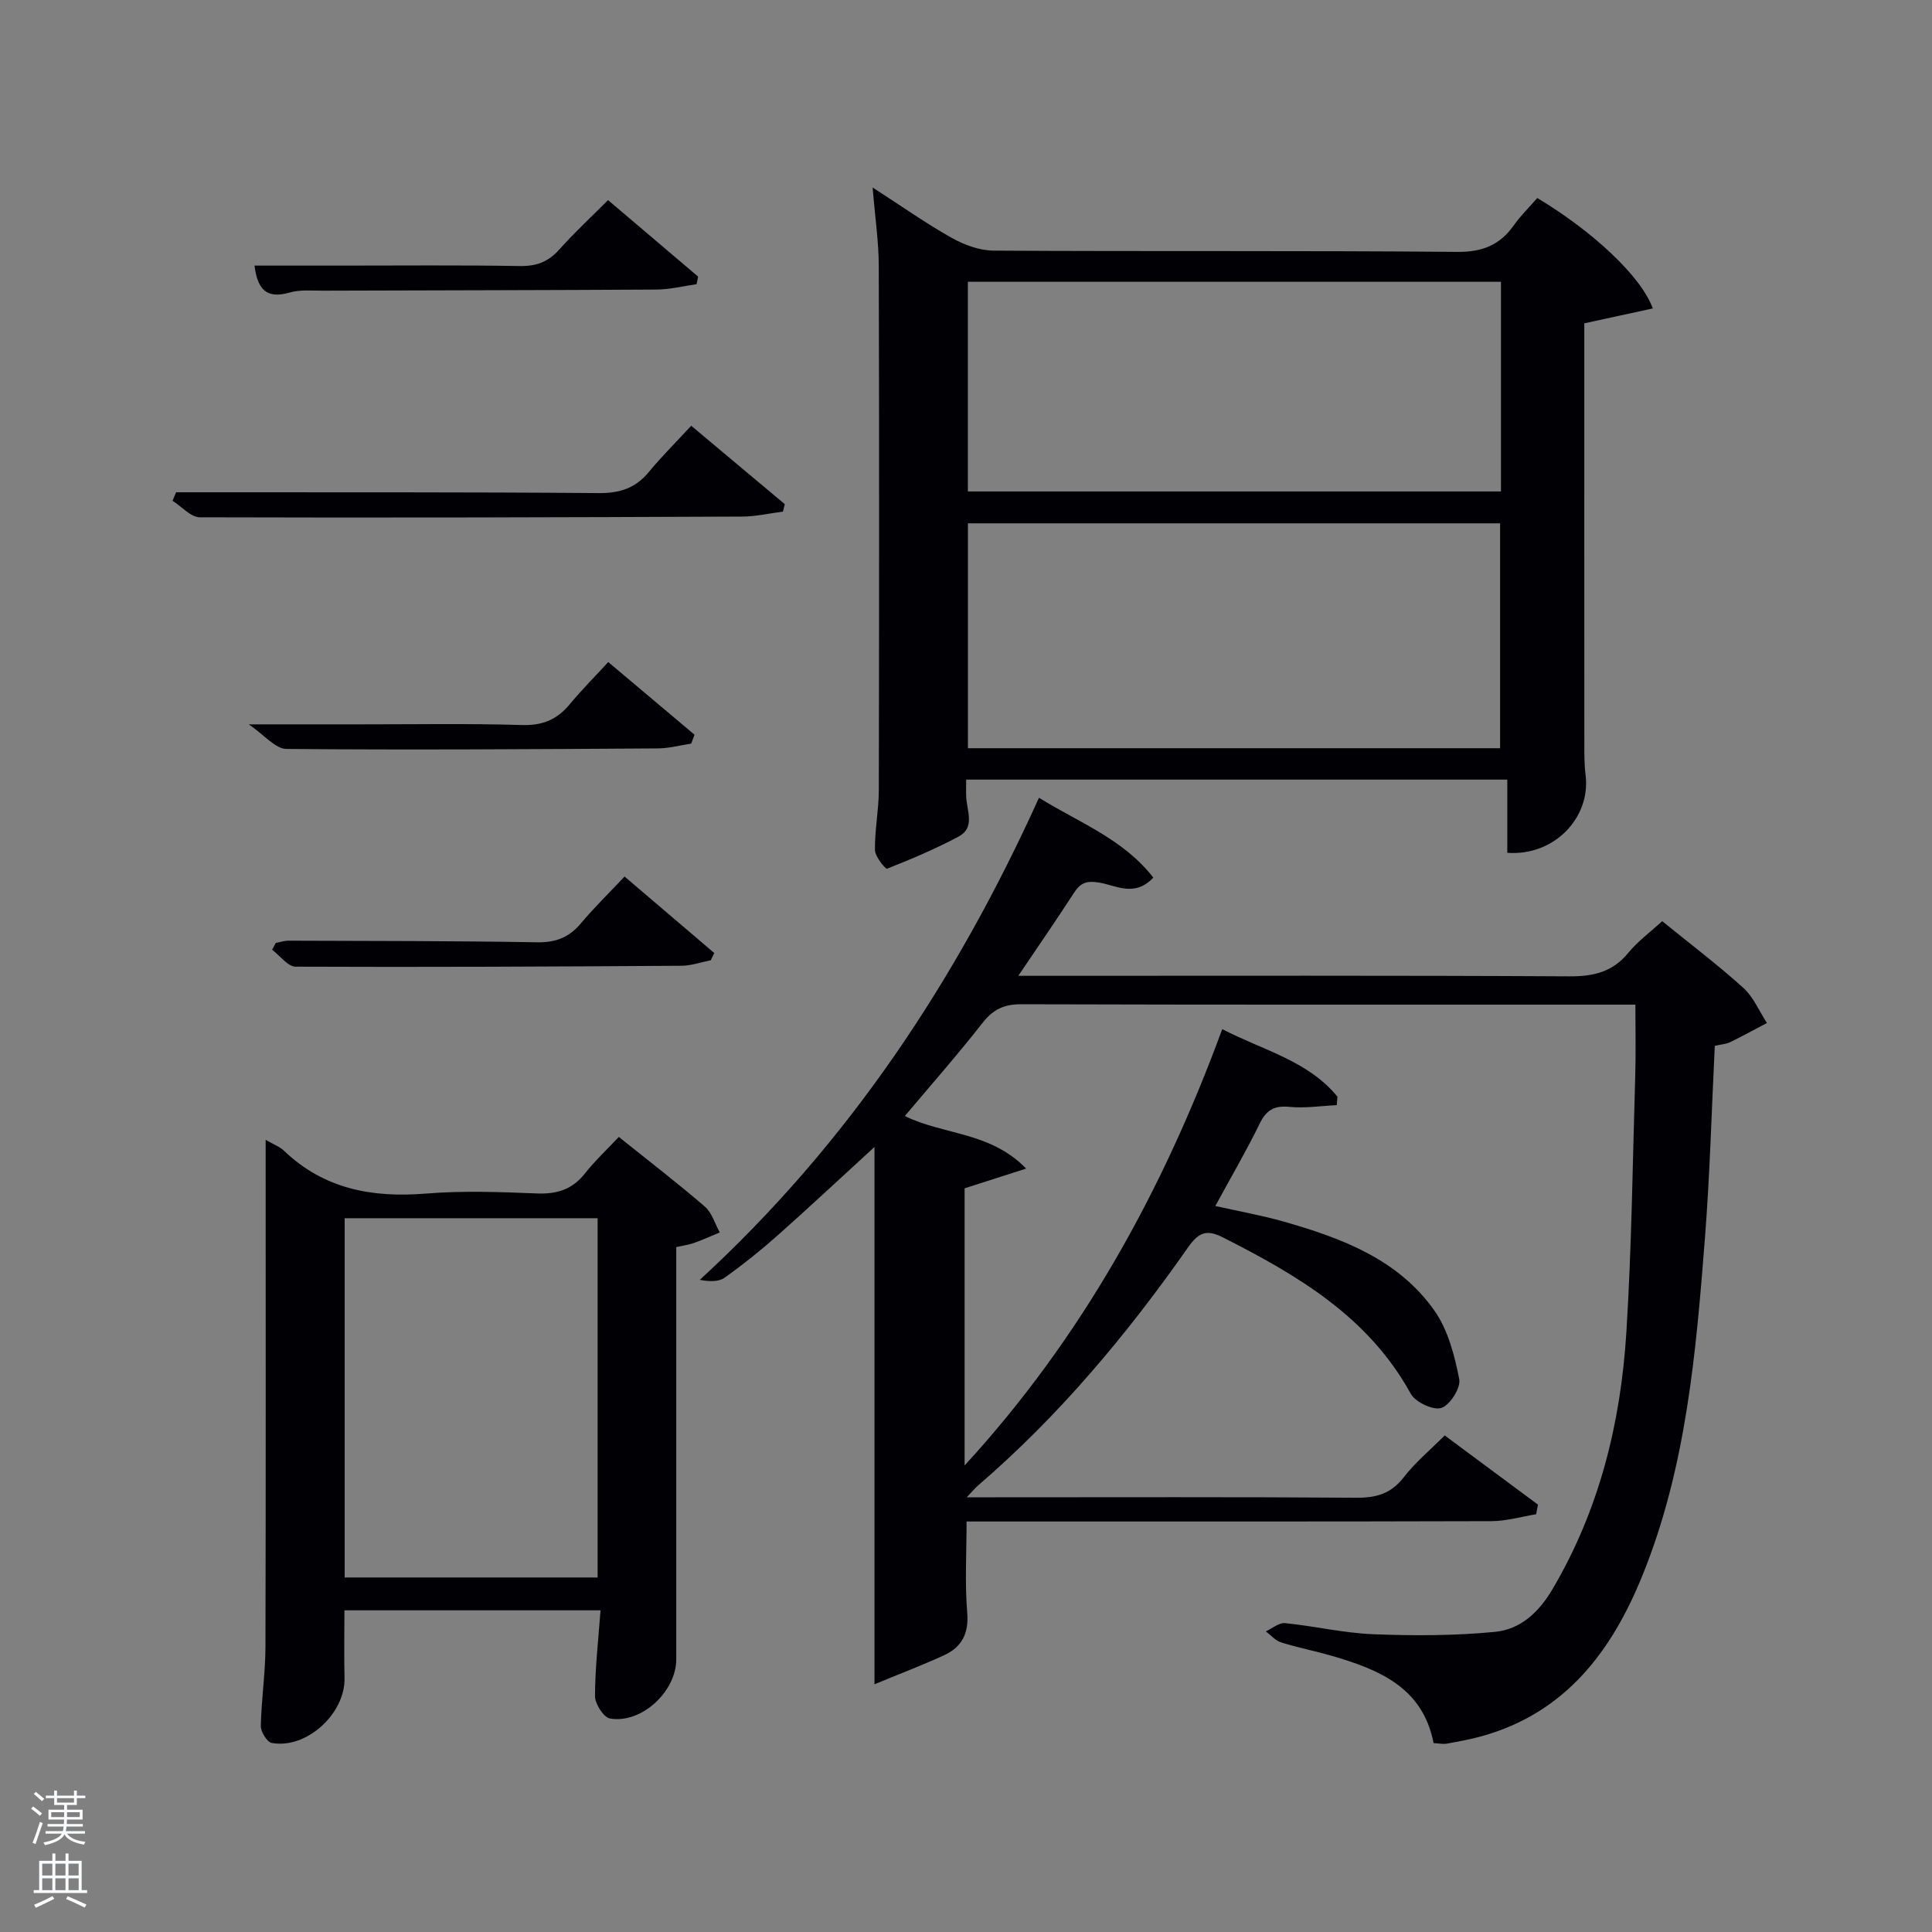 <svg enable-background="new 0 0 400 400" viewBox="0 0 400 400" xmlns="http://www.w3.org/2000/svg"><rect x="0" y="0" width="400" height="400" fill="#808080" stroke="none"/><path d="m6.44 374.46.42-.45c.65.47 1.27.95 1.85 1.44l-.45.49c-.65-.56-1.25-1.06-1.82-1.48m.93 7.33-.63-.26c.55-1.36 1.05-2.8 1.52-4.33.19.1.38.19.59.27-.46 1.29-.95 2.73-1.48 4.32m-.38-10.38.44-.42c.43.34 1.01.82 1.74 1.44l-.49.49c-.53-.51-1.09-1.01-1.69-1.51m2.5.35h1.72v-1.04h.59v1.04h3.52v-1.04h.59v1.04h1.75v.53h-1.75v1.42h-2.03v.97h3.22v2.03h-3.24c0 .35-.01.66-.03.93h3.32v.53h-3.37c-.03.27-.08.58-.15.94h3.96v.53h-3.71c.67.92 1.93 1.48 3.79 1.68-.13.24-.23.44-.29.59-2.13-.38-3.48-1.08-4.04-2.12-.43.97-1.77 1.72-4.03 2.23-.09-.19-.2-.37-.33-.55 2.1-.42 3.37-1.03 3.81-1.83h-3.36v-.53h3.58c.08-.29.13-.61.16-.94h-3.33v-.53h3.39c.02-.27.04-.58.04-.93h-3.23v-2.03h3.25v-.97h-2.07v-1.42h-1.73zm1.12 3.44v1h2.65c.01-.3.02-.44.02-.4v-.25-.35zm1.19-2h3.52v-.91h-3.52zm4.71 2h-2.63v.59c0 .15-.01.28-.01.4h2.64z" fill="#fafbfc"/><path d="m13.56 383.74h.63v1.52h2.72v6.07h1.13v.6h-11.06v-.6h1.13v-6.07h2.73v-1.52h.63v1.52h2.1v-1.52zm-2.69 8.83.38.56c-1.24.63-2.53 1.25-3.85 1.85-.1-.21-.21-.42-.34-.63 1.36-.55 2.63-1.15 3.81-1.78m-2.13-4.27h2.1v-2.45h-2.1zm0 3.04h2.1v-2.46h-2.1zm2.72-3.04h2.1v-2.45h-2.1zm0 3.04h2.1v-2.46h-2.1zm6.07 3.6c-1.41-.71-2.7-1.3-3.86-1.78l.35-.56c1.45.62 2.75 1.19 3.88 1.72zm-1.25-9.09h-2.1v2.45h2.1zm-2.09 5.49h2.1v-2.46h-2.1z" fill="#fafbfc"/><g fill="#010105"><path d="m338.59 208c-2.75 0-4.24 0-5.72 0-40.49 0-80.99.04-121.48-.08-3.53-.01-5.78 1.08-7.95 3.84-5.1 6.52-10.58 12.74-16.1 19.3 8.04 3.97 17.63 3.2 25.11 10.88-4.71 1.51-8.35 2.68-12.74 4.09v57.38c24.22-26.38 41.02-56.79 53.34-90.34 8.49 4.4 17.75 6.53 23.86 13.99-.05.58-.1 1.17-.15 1.75-3.26.15-6.55.67-9.76.36-3.14-.31-4.8.6-6.19 3.45-2.76 5.66-5.95 11.1-9.19 17.07 5 1.12 9.69 1.95 14.24 3.25 11.97 3.42 23.65 7.79 31.13 18.42 2.81 3.99 4.16 9.27 5.13 14.17.36 1.8-1.93 5.4-3.71 5.97-1.69.54-5.39-1.21-6.35-2.97-8.76-15.94-23.44-24.52-38.87-32.34-3.31-1.68-5-1.1-7.19 2.03-12.64 18.05-26.72 34.89-43.49 49.32-.59.5-1.08 1.12-2.35 2.46h5.67c25 0 49.99-.09 74.99.09 4.17.03 7.22-.86 9.84-4.27 2.31-3 5.31-5.48 8.45-8.63 6.49 4.82 12.9 9.57 19.31 14.33-.13.66-.25 1.33-.38 1.99-3.08.5-6.16 1.42-9.25 1.43-33.99.1-67.99.07-101.98.07-2 0-3.99 0-6.69 0 0 6.37-.38 12.65.13 18.85.36 4.36-1.12 7.15-4.79 8.84-4.38 2.02-8.91 3.74-14.41 6.01 0-37.88 0-74.06 0-111.24-7.21 6.6-13.58 12.56-20.1 18.35-3.48 3.09-7.13 6.01-10.92 8.71-1.24.88-3.16.82-5.15.45 30.74-28.22 53.09-61.94 70.23-99.81 8.4 5.19 17.5 8.57 23.67 16.53-3.9 4.15-7.81 1.57-11.21 1.03-2.69-.44-3.89.08-5.23 2.15-3.58 5.53-7.33 10.95-11.51 17.15h6.05c35.99 0 71.99-.09 107.98.11 5.02.03 8.99-.87 12.27-4.88 1.97-2.4 4.56-4.29 7.01-6.54 5.81 4.72 11.51 9.03 16.8 13.81 2.1 1.9 3.28 4.81 4.88 7.27-2.54 1.34-5.05 2.73-7.62 3.97-.85.41-1.88.46-3.17.76-.66 13.29-1.01 26.58-2.04 39.81-1.85 23.68-3.86 47.4-12.9 69.74-6.35 15.71-15.89 28.5-33.23 33.36-2.39.67-4.85 1.11-7.29 1.56-.79.14-1.63-.05-2.76-.11-2.24-11.53-11.29-15.21-21.01-18.05-3.49-1.02-7.09-1.71-10.56-2.8-1.18-.37-2.12-1.5-3.16-2.28 1.33-.61 2.72-1.84 3.97-1.71 6.11.61 12.16 2.06 18.26 2.3 8.39.33 16.87.32 25.21-.49 5.22-.51 9.03-3.96 11.91-8.84 9.7-16.46 14.12-34.41 15.29-53.16 1.1-17.59 1.3-35.23 1.83-52.85.16-4.84.04-9.64.04-15.01z"/><path d="m312.07 176.56c0-4.88 0-9.81 0-15.15-37.39 0-74.43 0-112.03 0 0 1.19-.06 2.46.01 3.72.18 2.86 1.84 6.25-1.59 8.08-4.77 2.54-9.77 4.66-14.8 6.64-.33.13-2.49-2.5-2.51-3.86-.06-4.13.79-8.27.8-12.41.07-36.16.09-72.32-.01-108.48-.01-5.06-.77-10.11-1.27-16.28 6.08 3.92 11.06 7.45 16.36 10.42 2.6 1.46 5.77 2.63 8.69 2.65 31.99.19 63.99-.03 95.98.26 5.25.05 8.83-1.42 11.75-5.54 1.43-2.02 3.23-3.77 4.83-5.61 11.45 6.86 21.53 16.22 23.91 22.86-4.53.98-8.91 1.94-14.18 3.08v4.57c0 27.49-.01 54.99.01 82.48 0 2.16-.01 4.35.26 6.49 1.1 8.88-6.6 16.82-16.21 16.08zm-1.49-21.65c0-15.54 0-31.02 0-46.56-36.95 0-73.63 0-110.18 0v46.56zm.18-96.57c-37.07 0-73.77 0-110.37 0v43.41h110.37c0-14.51 0-28.77 0-43.41z"/><path d="m55 235.99c1.61.94 2.9 1.4 3.81 2.27 8.3 7.94 18.26 9.75 29.34 8.86 7.61-.62 15.32-.34 22.96-.03 4.16.17 7.36-.79 9.99-4.13 2.04-2.6 4.49-4.88 7.02-7.57 6.27 5.03 12.18 9.56 17.81 14.42 1.47 1.27 2.08 3.54 3.09 5.35-1.74.72-3.47 1.51-5.24 2.15-1.08.39-2.25.54-3.77.89v5.44 79.91c0 6.67-7.2 13.37-13.72 12.25-1.31-.23-3.1-3.02-3.1-4.62.01-5.79.69-11.58 1.14-17.78-17.48 0-35.01 0-53.02 0 0 4.52-.09 9.26.02 14.01.17 7.37-7.85 14.76-15.07 13.45-.97-.18-2.28-2.31-2.26-3.52.11-5.47.95-10.92.96-16.39.09-34.77.04-69.57.04-104.96zm16.36 16.23v74.38h52.37c0-24.99 0-49.58 0-74.38-17.52 0-34.78 0-52.37 0z"/><path d="m143.11 88.15c7.01 5.88 13.19 11.05 19.37 16.23-.13.51-.25 1.03-.38 1.54-2.8.36-5.6 1.02-8.41 1.03-37.44.16-74.88.27-112.31.15-1.89-.01-3.77-2.23-5.66-3.42.25-.59.49-1.17.74-1.76h5.17c27.46.02 54.91-.05 82.37.17 4.37.03 7.61-1.05 10.36-4.4 2.63-3.19 5.59-6.12 8.75-9.54z"/><path d="m125.89 41.43c6.6 5.61 12.63 10.72 18.65 15.84-.11.52-.22 1.05-.32 1.57-2.78.39-5.56 1.1-8.35 1.11-22.99.14-45.98.15-68.97.23-2.33.01-4.79-.24-6.96.39-4.96 1.44-6.65-.91-7.25-5.58h17.94c12.33 0 24.66-.12 36.98.09 3.47.06 5.95-.88 8.23-3.47 3.08-3.46 6.5-6.61 10.05-10.18z"/><path d="m129.31 181.48c6.49 5.53 12.53 10.68 18.57 15.83-.24.5-.48 1-.72 1.5-2.03.4-4.05 1.13-6.08 1.14-26.62.17-53.25.31-79.87.19-1.63-.01-3.25-2.29-4.88-3.51.26-.47.52-.94.78-1.41.89-.16 1.78-.47 2.67-.46 17.14.06 34.28.04 51.42.33 3.84.07 6.6-.99 9.04-3.89 2.78-3.3 5.88-6.33 9.07-9.72z"/><path d="m51.51 149.97h23.08c11.15.01 22.31-.2 33.45.14 4.26.13 7.28-1.11 9.91-4.29 2.42-2.93 5.12-5.63 7.98-8.75 6.42 5.4 12.14 10.22 17.86 15.04-.23.62-.45 1.24-.68 1.85-2.31.34-4.61.98-6.92.99-25.63.16-51.26.34-76.88.11-2.31-.01-4.58-2.9-7.8-5.09z"/></g></svg>